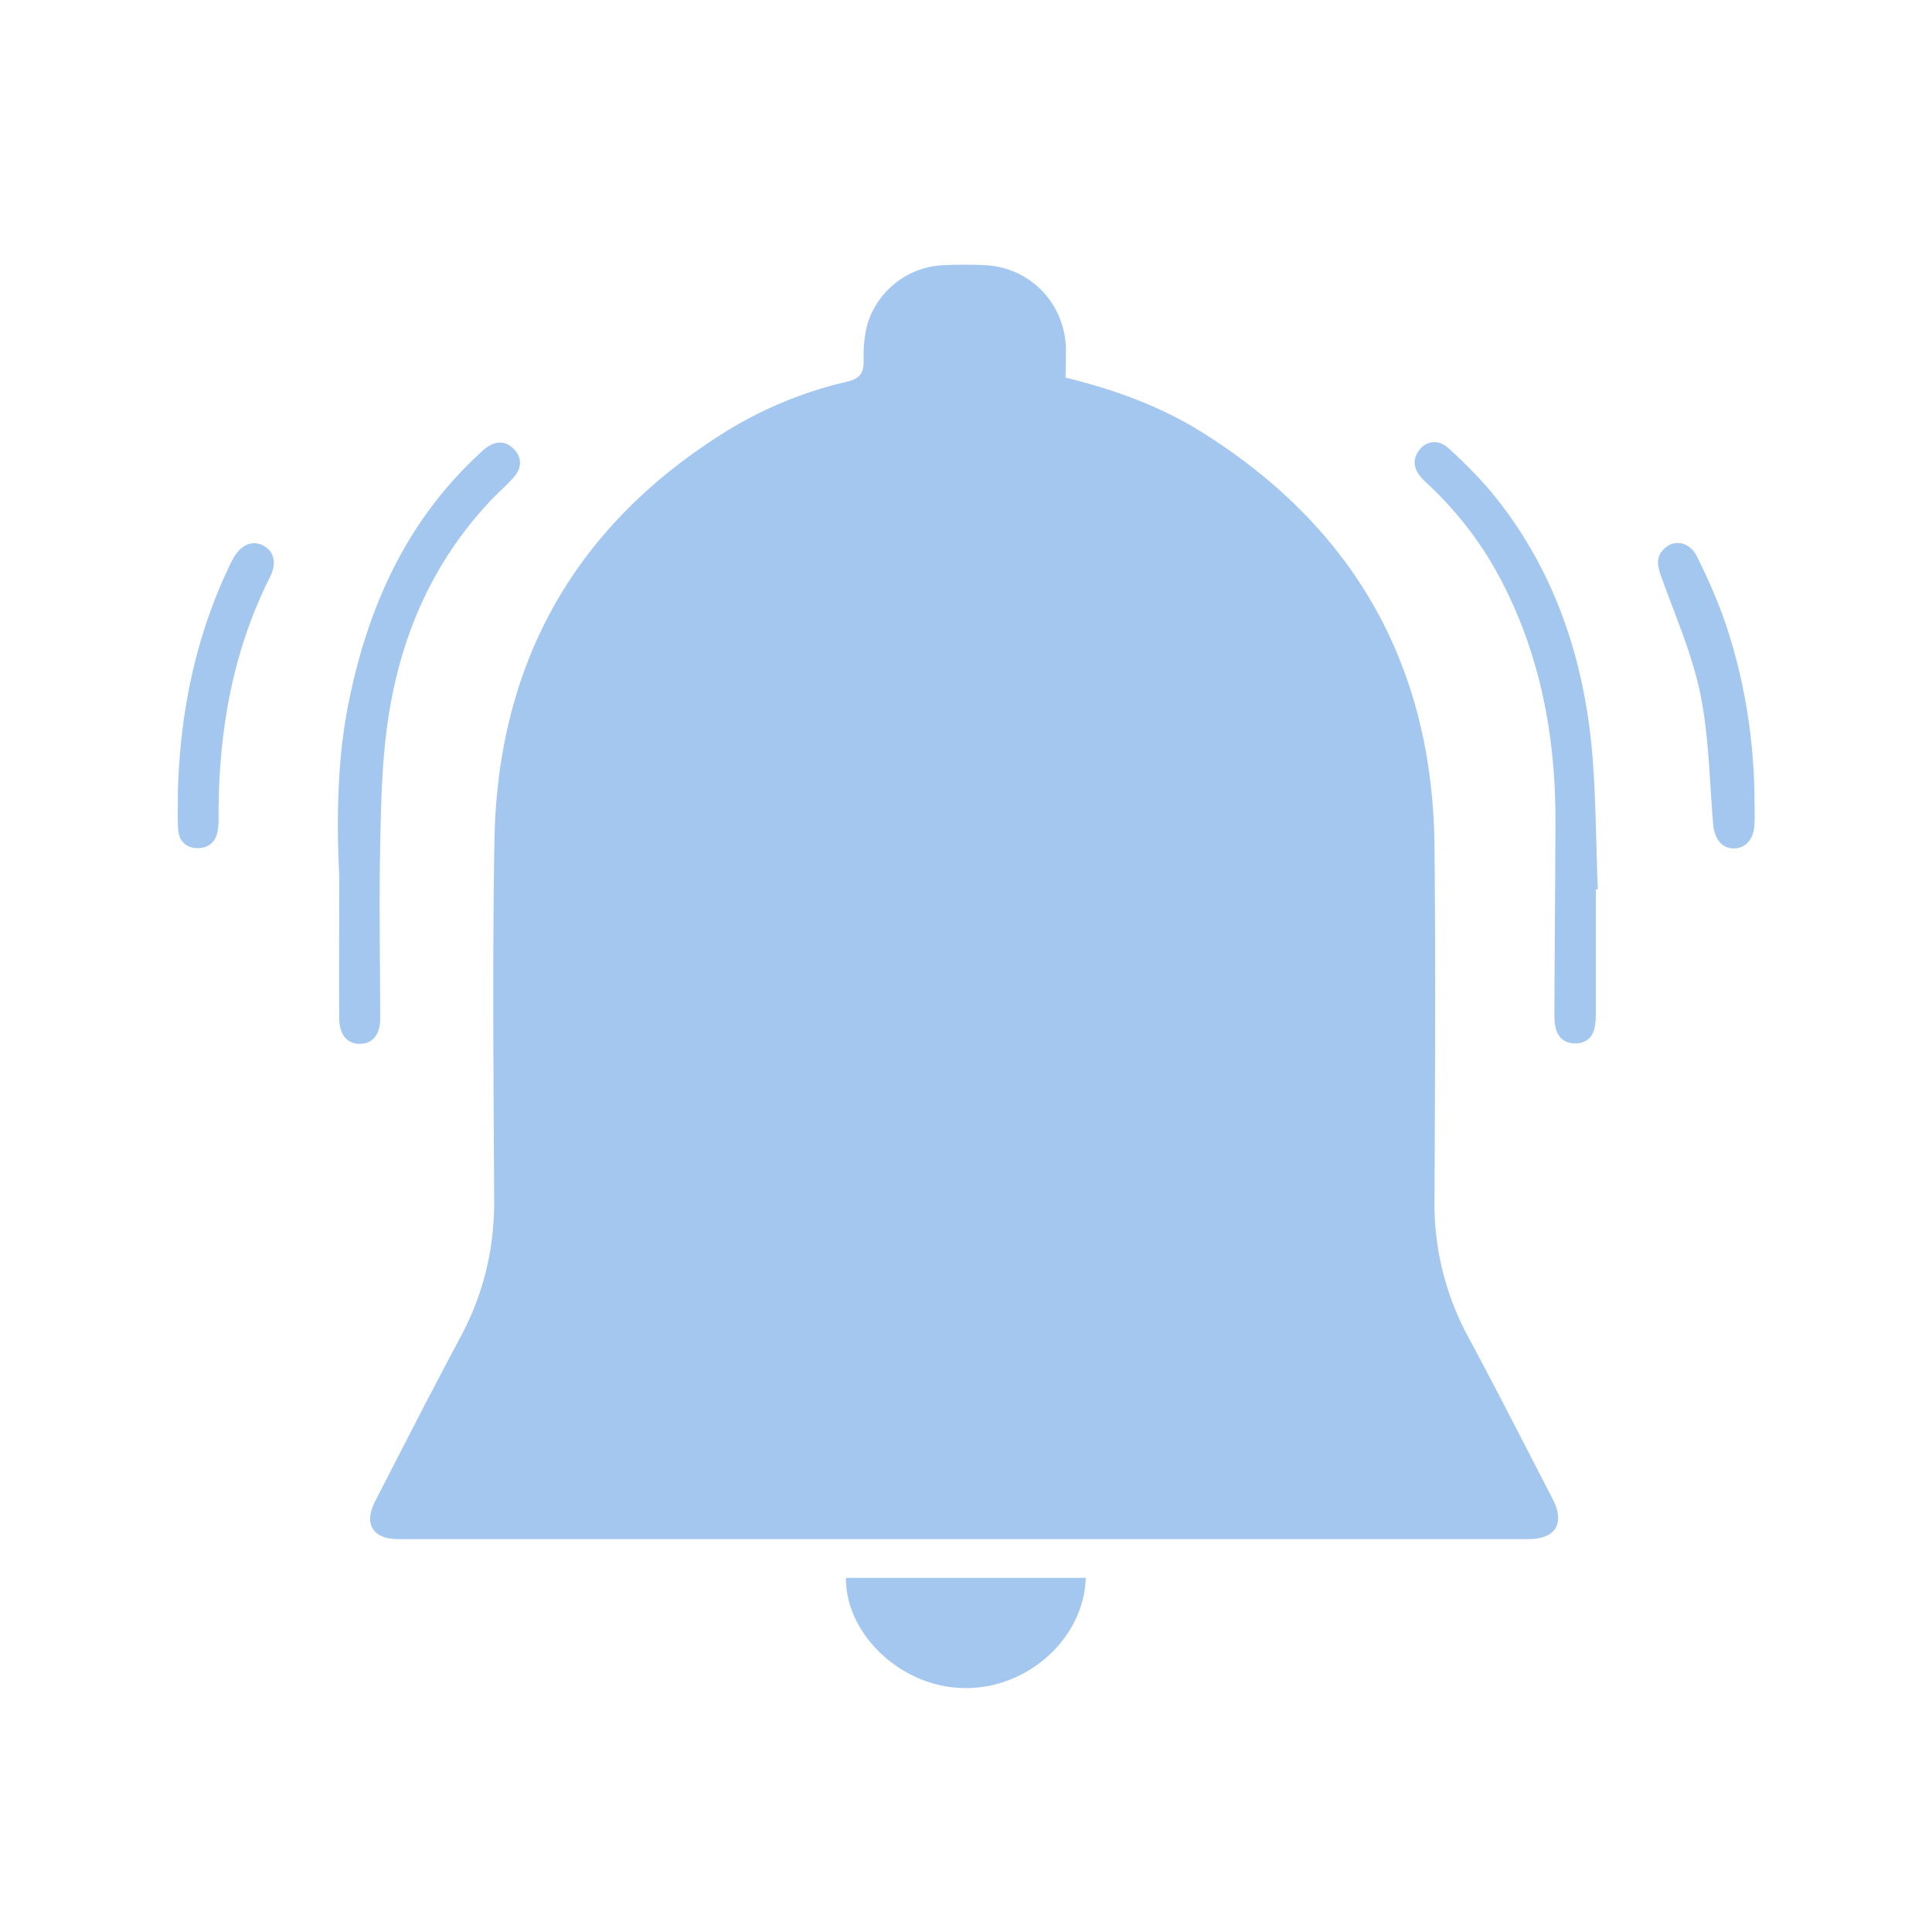 <svg xmlns="http://www.w3.org/2000/svg" width="22" height="22" viewBox="0 0 22 22">
    <g fill="#4A90E2" fill-rule="nonzero" opacity=".5">
        <path d="M12.134 4.3c.55.134 1.064.32 1.534.61C15.42 6 16.316 7.581 16.335 9.645c.013 1.335.006 2.674 0 4.01a3.167 3.167 0 0 0 .38 1.561c.33.614.646 1.237.965 1.853.144.278.035.457-.275.457H4.531c-.284 0-.393-.172-.259-.431.323-.63.645-1.259.978-1.882.258-.485.38-.997.377-1.546-.007-1.364-.02-2.725.003-4.09.035-2.028.913-3.593 2.642-4.667a4.577 4.577 0 0 1 1.367-.562c.163-.038.198-.105.195-.255-.003-.141.01-.291.051-.425a.947.947 0 0 1 .882-.649c.144-.006.287-.006.431 0 .524.016.93.431.94.955 0 .109-.004.208-.004.326zM3.863 9.98c-.026-.565-.035-1.278.108-1.984.218-1.08.649-2.044 1.467-2.81.035-.033.07-.068.108-.094.106-.073.214-.073.304.02.096.099.093.214.006.316-.086.099-.188.185-.28.284-.653.697-1.014 1.534-1.154 2.463-.074.483-.083.975-.093 1.463-.013.655 0 1.31 0 1.965 0 .182-.092.284-.233.284-.14 0-.23-.102-.233-.284-.003-.495 0-.987 0-1.623zM18.172 10.127v1.39c0 .064 0 .128-.016.192-.025.111-.102.172-.22.172-.115 0-.192-.06-.22-.172-.016-.061-.016-.128-.016-.192.003-.71.01-1.415.012-2.125.007-1.009-.175-1.98-.667-2.875-.205-.37-.464-.7-.77-.99-.032-.029-.064-.058-.093-.09-.086-.102-.102-.21-.016-.319.08-.099.22-.115.326-.016.17.153.332.316.48.489.673.811 1.021 1.763 1.14 2.798.064.575.057 1.157.083 1.735-.004.003-.013.003-.023.003zM9.633 17.967h2.731c-.022.7-.677 1.275-1.4 1.255-.712-.016-1.338-.62-1.331-1.255zM2.026 9.003c.025-.876.194-1.722.568-2.52.02-.046.042-.087.064-.129.09-.153.217-.207.342-.14.125.067.153.201.073.36-.421.838-.578 1.732-.584 2.659 0 .07.003.137-.007.207-.016.135-.095.218-.233.218-.128 0-.21-.08-.22-.208-.01-.147-.003-.297-.003-.447zM19.978 9.012c0 .128.006.256 0 .384-.01.166-.106.268-.24.265-.134-.003-.214-.109-.23-.275-.042-.498-.048-1.003-.147-1.489-.093-.447-.281-.878-.438-1.313-.044-.124-.08-.236.03-.338.114-.109.29-.074.37.09.115.232.223.472.31.718.22.636.329 1.29.345 1.958z"/>
    </g>
</svg>

